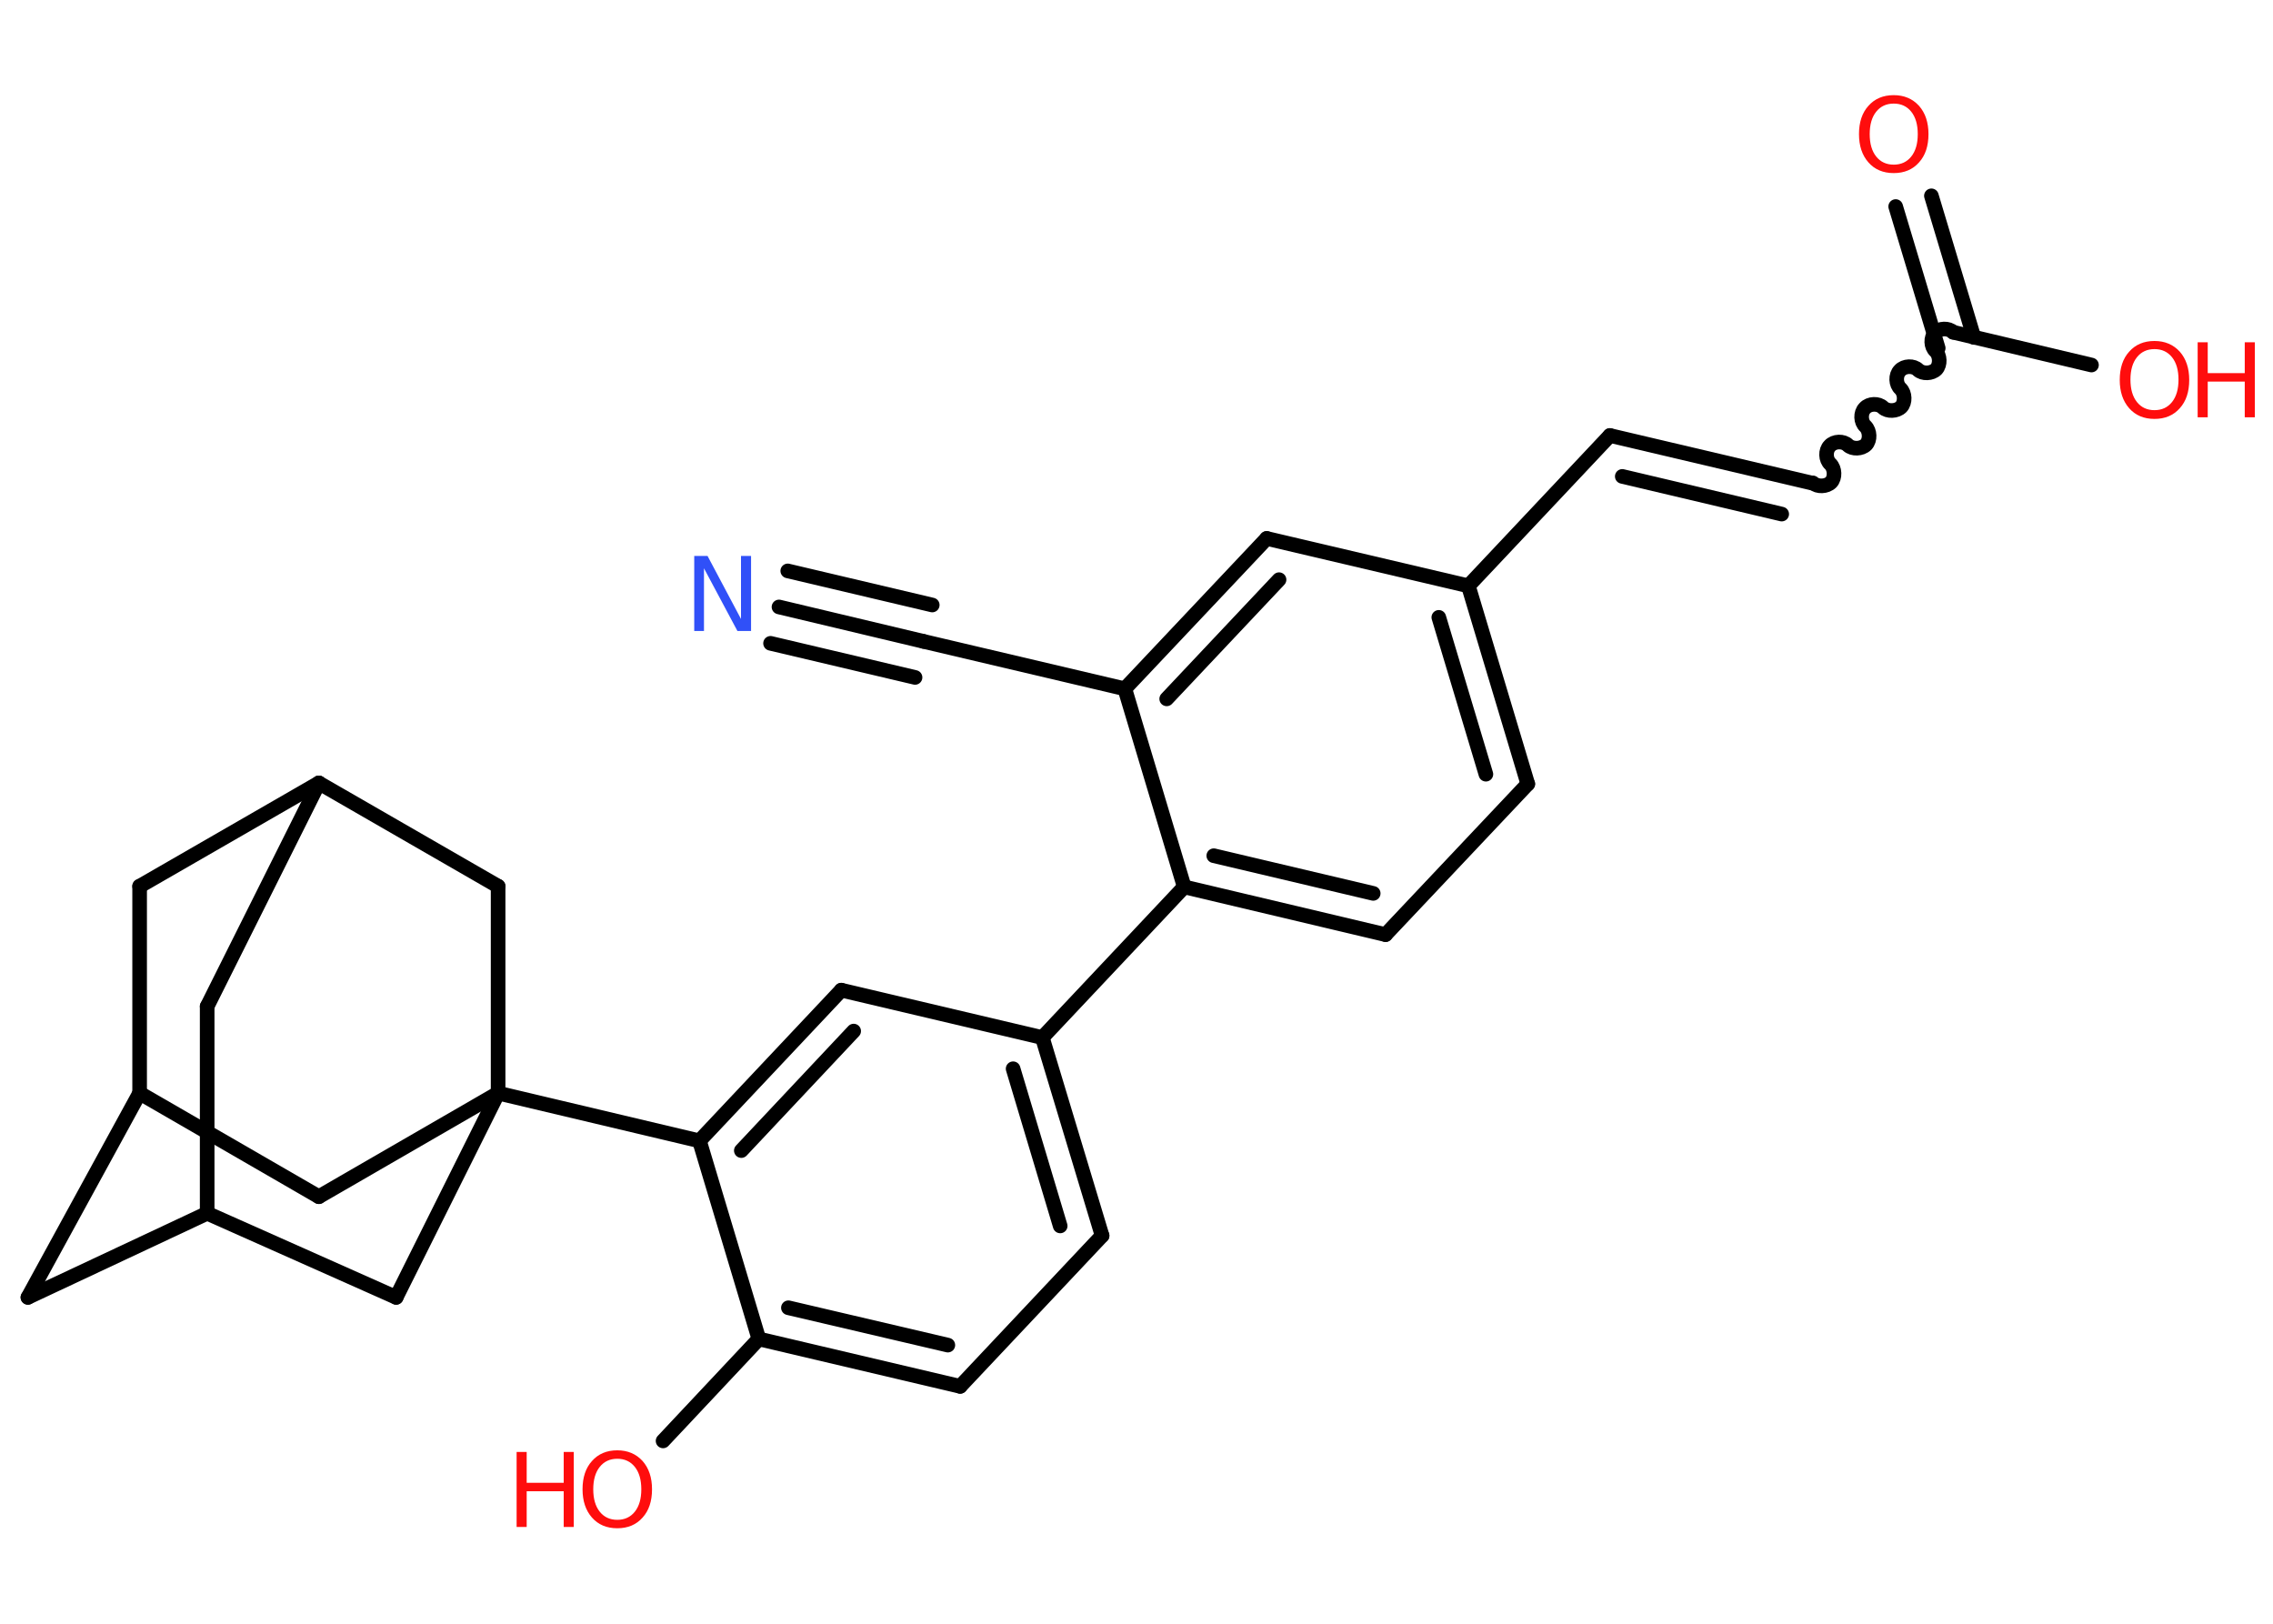 <?xml version='1.0' encoding='UTF-8'?>
<!DOCTYPE svg PUBLIC "-//W3C//DTD SVG 1.1//EN" "http://www.w3.org/Graphics/SVG/1.1/DTD/svg11.dtd">
<svg version='1.2' xmlns='http://www.w3.org/2000/svg' xmlns:xlink='http://www.w3.org/1999/xlink' width='70.0mm' height='50.0mm' viewBox='0 0 70.0 50.0'>
  <desc>Generated by the Chemistry Development Kit (http://github.com/cdk)</desc>
  <g stroke-linecap='round' stroke-linejoin='round' stroke='#000000' stroke-width='.45' fill='#FF0D0D'>
    <rect x='.0' y='.0' width='70.0' height='50.0' fill='#FFFFFF' stroke='none'/>
    <g id='mol1' class='mol'>
      <g id='mol1bnd1' class='bond'>
        <line x1='23.99' y1='18.69' x2='28.44' y2='19.75'/>
        <line x1='24.26' y1='17.58' x2='28.71' y2='18.63'/>
        <line x1='23.73' y1='19.81' x2='28.18' y2='20.86'/>
      </g>
      <line id='mol1bnd2' class='bond' x1='28.44' y1='19.75' x2='34.64' y2='21.21'/>
      <g id='mol1bnd3' class='bond'>
        <line x1='39.01' y1='16.58' x2='34.64' y2='21.21'/>
        <line x1='39.39' y1='17.85' x2='35.93' y2='21.52'/>
      </g>
      <line id='mol1bnd4' class='bond' x1='39.01' y1='16.58' x2='45.22' y2='18.04'/>
      <line id='mol1bnd5' class='bond' x1='45.22' y1='18.04' x2='49.58' y2='13.41'/>
      <g id='mol1bnd6' class='bond'>
        <line x1='49.58' y1='13.41' x2='55.78' y2='14.87'/>
        <line x1='49.96' y1='14.67' x2='54.87' y2='15.83'/>
      </g>
      <path id='mol1bnd7' class='bond' d='M60.15 10.23c-.14 -.14 -.43 -.13 -.56 .02c-.14 .14 -.13 .43 .02 .56c.14 .14 .15 .42 .02 .56c-.14 .14 -.42 .15 -.56 .02c-.14 -.14 -.43 -.13 -.56 .02c-.14 .14 -.13 .43 .02 .56c.14 .14 .15 .42 .02 .56c-.14 .14 -.42 .15 -.56 .02c-.14 -.14 -.43 -.13 -.56 .02c-.14 .14 -.13 .43 .02 .56c.14 .14 .15 .42 .02 .56c-.14 .14 -.42 .15 -.56 .02c-.14 -.14 -.43 -.13 -.56 .02c-.14 .14 -.13 .43 .02 .56c.14 .14 .15 .42 .02 .56c-.14 .14 -.42 .15 -.56 .02' fill='none' stroke='#000000' stroke-width='.45'/>
      <g id='mol1bnd8' class='bond'>
        <line x1='59.69' y1='10.72' x2='58.38' y2='6.36'/>
        <line x1='60.79' y1='10.39' x2='59.48' y2='6.03'/>
      </g>
      <line id='mol1bnd9' class='bond' x1='60.15' y1='10.23' x2='64.41' y2='11.24'/>
      <g id='mol1bnd10' class='bond'>
        <line x1='47.05' y1='24.14' x2='45.22' y2='18.04'/>
        <line x1='45.76' y1='23.84' x2='44.31' y2='19.01'/>
      </g>
      <line id='mol1bnd11' class='bond' x1='47.05' y1='24.14' x2='42.67' y2='28.78'/>
      <g id='mol1bnd12' class='bond'>
        <line x1='36.47' y1='27.31' x2='42.67' y2='28.78'/>
        <line x1='37.38' y1='26.35' x2='42.29' y2='27.51'/>
      </g>
      <line id='mol1bnd13' class='bond' x1='34.64' y1='21.21' x2='36.47' y2='27.31'/>
      <line id='mol1bnd14' class='bond' x1='36.47' y1='27.31' x2='32.1' y2='31.95'/>
      <g id='mol1bnd15' class='bond'>
        <line x1='33.94' y1='38.05' x2='32.1' y2='31.95'/>
        <line x1='32.65' y1='37.75' x2='31.2' y2='32.91'/>
      </g>
      <line id='mol1bnd16' class='bond' x1='33.94' y1='38.05' x2='29.57' y2='42.69'/>
      <g id='mol1bnd17' class='bond'>
        <line x1='23.37' y1='41.23' x2='29.57' y2='42.69'/>
        <line x1='24.28' y1='40.27' x2='29.19' y2='41.42'/>
      </g>
      <line id='mol1bnd18' class='bond' x1='23.37' y1='41.23' x2='20.42' y2='44.37'/>
      <line id='mol1bnd19' class='bond' x1='23.37' y1='41.23' x2='21.54' y2='35.13'/>
      <line id='mol1bnd20' class='bond' x1='21.54' y1='35.13' x2='15.34' y2='33.66'/>
      <line id='mol1bnd21' class='bond' x1='15.34' y1='33.66' x2='9.82' y2='36.85'/>
      <line id='mol1bnd22' class='bond' x1='9.82' y1='36.85' x2='4.3' y2='33.66'/>
      <line id='mol1bnd23' class='bond' x1='4.3' y1='33.66' x2='.86' y2='39.95'/>
      <line id='mol1bnd24' class='bond' x1='.86' y1='39.95' x2='6.38' y2='37.36'/>
      <line id='mol1bnd25' class='bond' x1='6.38' y1='37.36' x2='6.38' y2='30.99'/>
      <line id='mol1bnd26' class='bond' x1='6.38' y1='30.99' x2='9.82' y2='24.11'/>
      <line id='mol1bnd27' class='bond' x1='9.82' y1='24.11' x2='4.3' y2='27.29'/>
      <line id='mol1bnd28' class='bond' x1='4.3' y1='33.66' x2='4.3' y2='27.29'/>
      <line id='mol1bnd29' class='bond' x1='9.82' y1='24.11' x2='15.34' y2='27.29'/>
      <line id='mol1bnd30' class='bond' x1='15.34' y1='33.66' x2='15.34' y2='27.29'/>
      <line id='mol1bnd31' class='bond' x1='6.38' y1='37.36' x2='12.2' y2='39.95'/>
      <line id='mol1bnd32' class='bond' x1='15.34' y1='33.66' x2='12.2' y2='39.95'/>
      <g id='mol1bnd33' class='bond'>
        <line x1='25.91' y1='30.49' x2='21.54' y2='35.13'/>
        <line x1='26.29' y1='31.75' x2='22.83' y2='35.43'/>
      </g>
      <line id='mol1bnd34' class='bond' x1='32.1' y1='31.95' x2='25.91' y2='30.49'/>
      <path id='mol1atm1' class='atom' d='M21.37 17.12h.42l1.03 1.94v-1.94h.31v2.31h-.42l-1.03 -1.93v1.93h-.3v-2.31z' stroke='none' fill='#3050F8'/>
      <path id='mol1atm9' class='atom' d='M58.32 3.19q-.34 .0 -.54 .25q-.2 .25 -.2 .69q.0 .44 .2 .69q.2 .25 .54 .25q.34 .0 .54 -.25q.2 -.25 .2 -.69q.0 -.44 -.2 -.69q-.2 -.25 -.54 -.25zM58.32 2.93q.48 .0 .78 .33q.29 .33 .29 .87q.0 .55 -.29 .87q-.29 .33 -.78 .33q-.49 .0 -.78 -.33q-.29 -.33 -.29 -.87q.0 -.55 .29 -.87q.29 -.33 .78 -.33z' stroke='none'/>
      <g id='mol1atm10' class='atom'>
        <path d='M66.35 10.75q-.34 .0 -.54 .25q-.2 .25 -.2 .69q.0 .44 .2 .69q.2 .25 .54 .25q.34 .0 .54 -.25q.2 -.25 .2 -.69q.0 -.44 -.2 -.69q-.2 -.25 -.54 -.25zM66.35 10.5q.48 .0 .78 .33q.29 .33 .29 .87q.0 .55 -.29 .87q-.29 .33 -.78 .33q-.49 .0 -.78 -.33q-.29 -.33 -.29 -.87q.0 -.55 .29 -.87q.29 -.33 .78 -.33z' stroke='none'/>
        <path d='M67.68 10.54h.31v.95h1.14v-.95h.31v2.31h-.31v-1.1h-1.14v1.1h-.31v-2.31z' stroke='none'/>
      </g>
      <g id='mol1atm18' class='atom'>
        <path d='M19.01 44.92q-.34 .0 -.54 .25q-.2 .25 -.2 .69q.0 .44 .2 .69q.2 .25 .54 .25q.34 .0 .54 -.25q.2 -.25 .2 -.69q.0 -.44 -.2 -.69q-.2 -.25 -.54 -.25zM19.01 44.66q.48 .0 .78 .33q.29 .33 .29 .87q.0 .55 -.29 .87q-.29 .33 -.78 .33q-.49 .0 -.78 -.33q-.29 -.33 -.29 -.87q.0 -.55 .29 -.87q.29 -.33 .78 -.33z' stroke='none'/>
        <path d='M15.91 44.71h.31v.95h1.14v-.95h.31v2.31h-.31v-1.1h-1.14v1.1h-.31v-2.31z' stroke='none'/>
      </g>
    </g>
  </g>
</svg>
